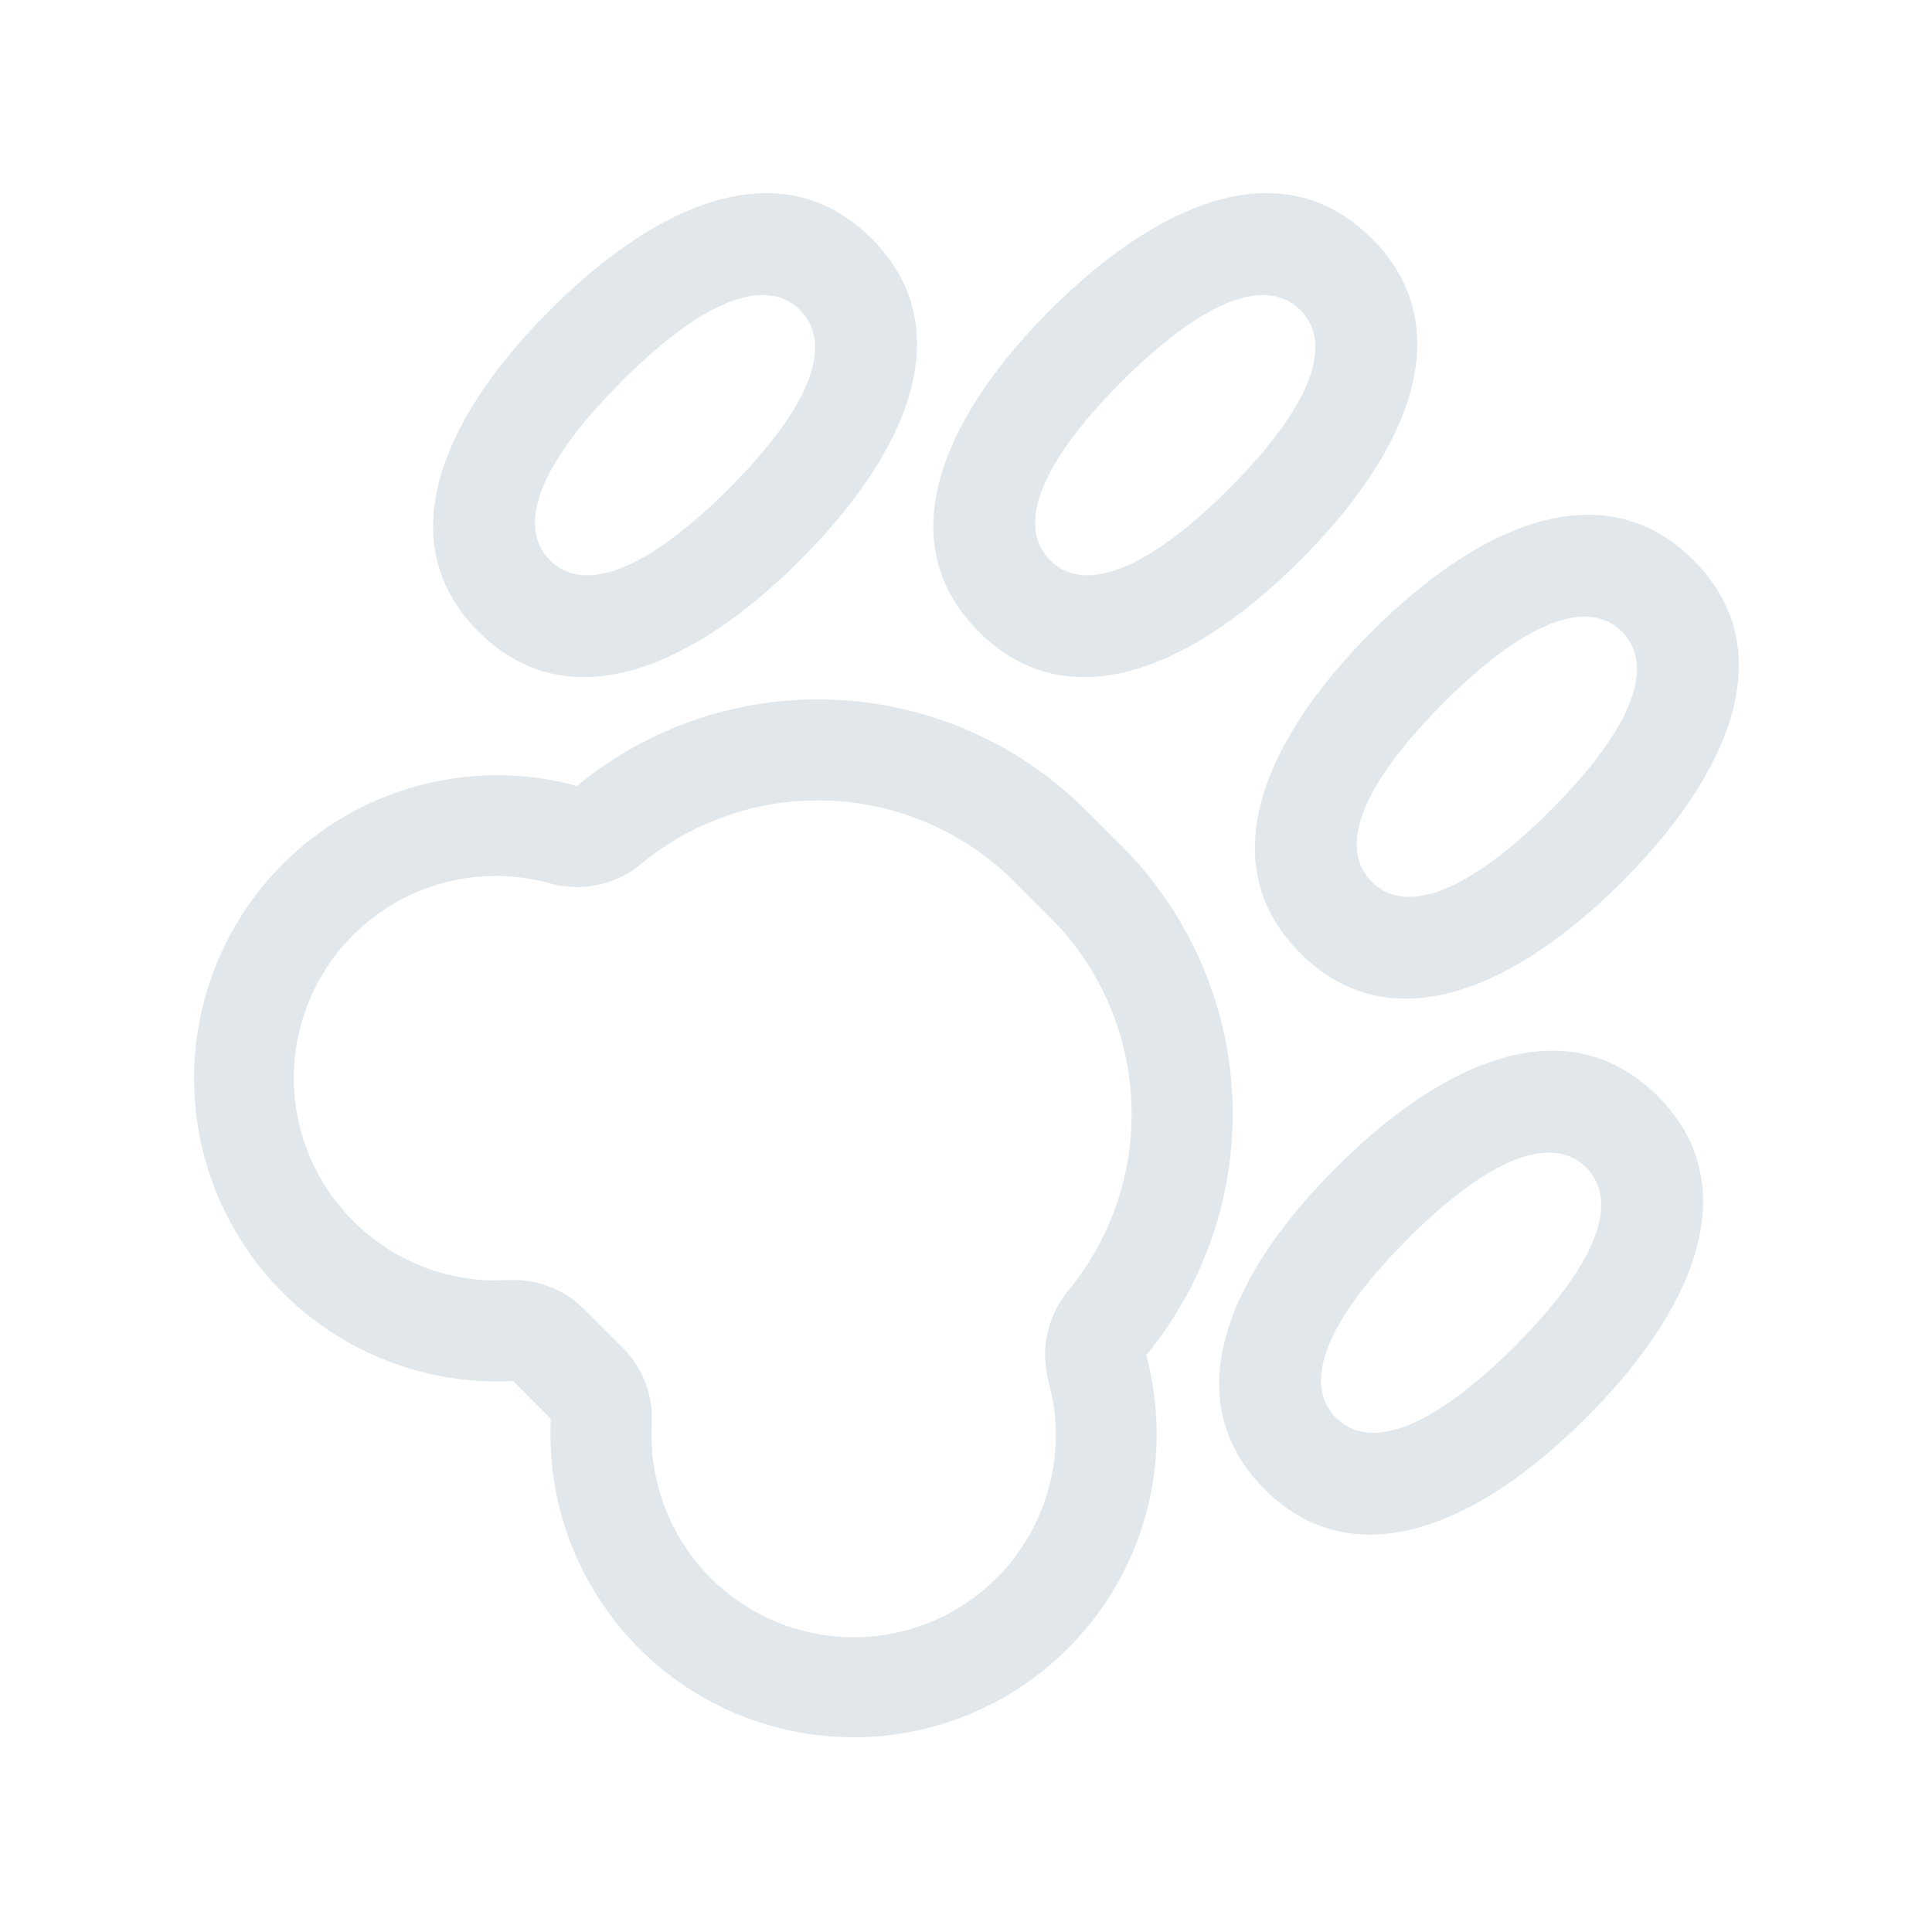 <svg xmlns="http://www.w3.org/2000/svg" width="16" height="16" fill="none" viewBox="0 0 16 16">
  <g class="16x16/Outline/animal">
    <path fill="#E1E7EA" d="m8.993 6.71.296.297a3.139 3.139 0 0 1 .203 4.216 2.51 2.51 0 1 1-4.93.527l-.312-.313a2.51 2.51 0 1 1 .528-4.928 3.138 3.138 0 0 1 4.215.202Zm-3.682.444a.837.837 0 0 1-.755.162 1.673 1.673 0 0 0-1.629 2.798c.308.307.712.477 1.135.49l.142-.003a.837.837 0 0 1 .562.177l.075.067.314.314c.144.144.23.335.243.536v.101a1.674 1.674 0 1 0 3.317-.219l-.03-.133a.837.837 0 0 1 .161-.754 2.302 2.302 0 0 0-.051-2.988l-.098-.104-.295-.295a2.302 2.302 0 0 0-3.091-.15Zm8.417 1.924c.74.74.307 1.764-.592 2.663-.899.899-1.923 1.332-2.663.592-.74-.74-.307-1.764.592-2.663.899-.899 1.923-1.332 2.663-.592Zm-2.071 1.184c-.718.718-.857 1.215-.592 1.48.264.263.761.125 1.48-.593.717-.718.855-1.215.591-1.48-.264-.263-.761-.125-1.48.593Zm2.367-5.623c.74.74.307 1.765-.592 2.664-.899.898-1.923 1.331-2.663.591-.74-.74-.307-1.764.592-2.663.898-.899 1.923-1.331 2.663-.592Zm-2.071 1.184c-.718.718-.857 1.215-.592 1.48.264.264.761.126 1.48-.592.717-.718.855-1.216.591-1.48s-.762-.126-1.48.592Zm-.592-3.847c.74.74.307 1.765-.592 2.663-.899.9-1.924 1.332-2.663.592-.74-.74-.307-1.764.591-2.663.9-.899 1.924-1.332 2.664-.592Zm-4.143 0c.74.74.307 1.765-.592 2.663-.899.9-1.923 1.332-2.663.592-.74-.74-.307-1.764.592-2.663.899-.899 1.923-1.332 2.663-.592ZM9.289 3.16c-.718.718-.856 1.215-.592 1.48.265.264.762.125 1.48-.592.718-.718.856-1.216.592-1.48s-.762-.126-1.48.592Zm-4.142 0c-.718.718-.857 1.215-.592 1.48.264.264.761.125 1.48-.592.717-.718.855-1.216.591-1.48s-.762-.126-1.48.592Z" class="Primary"/>
  </g>
</svg>
